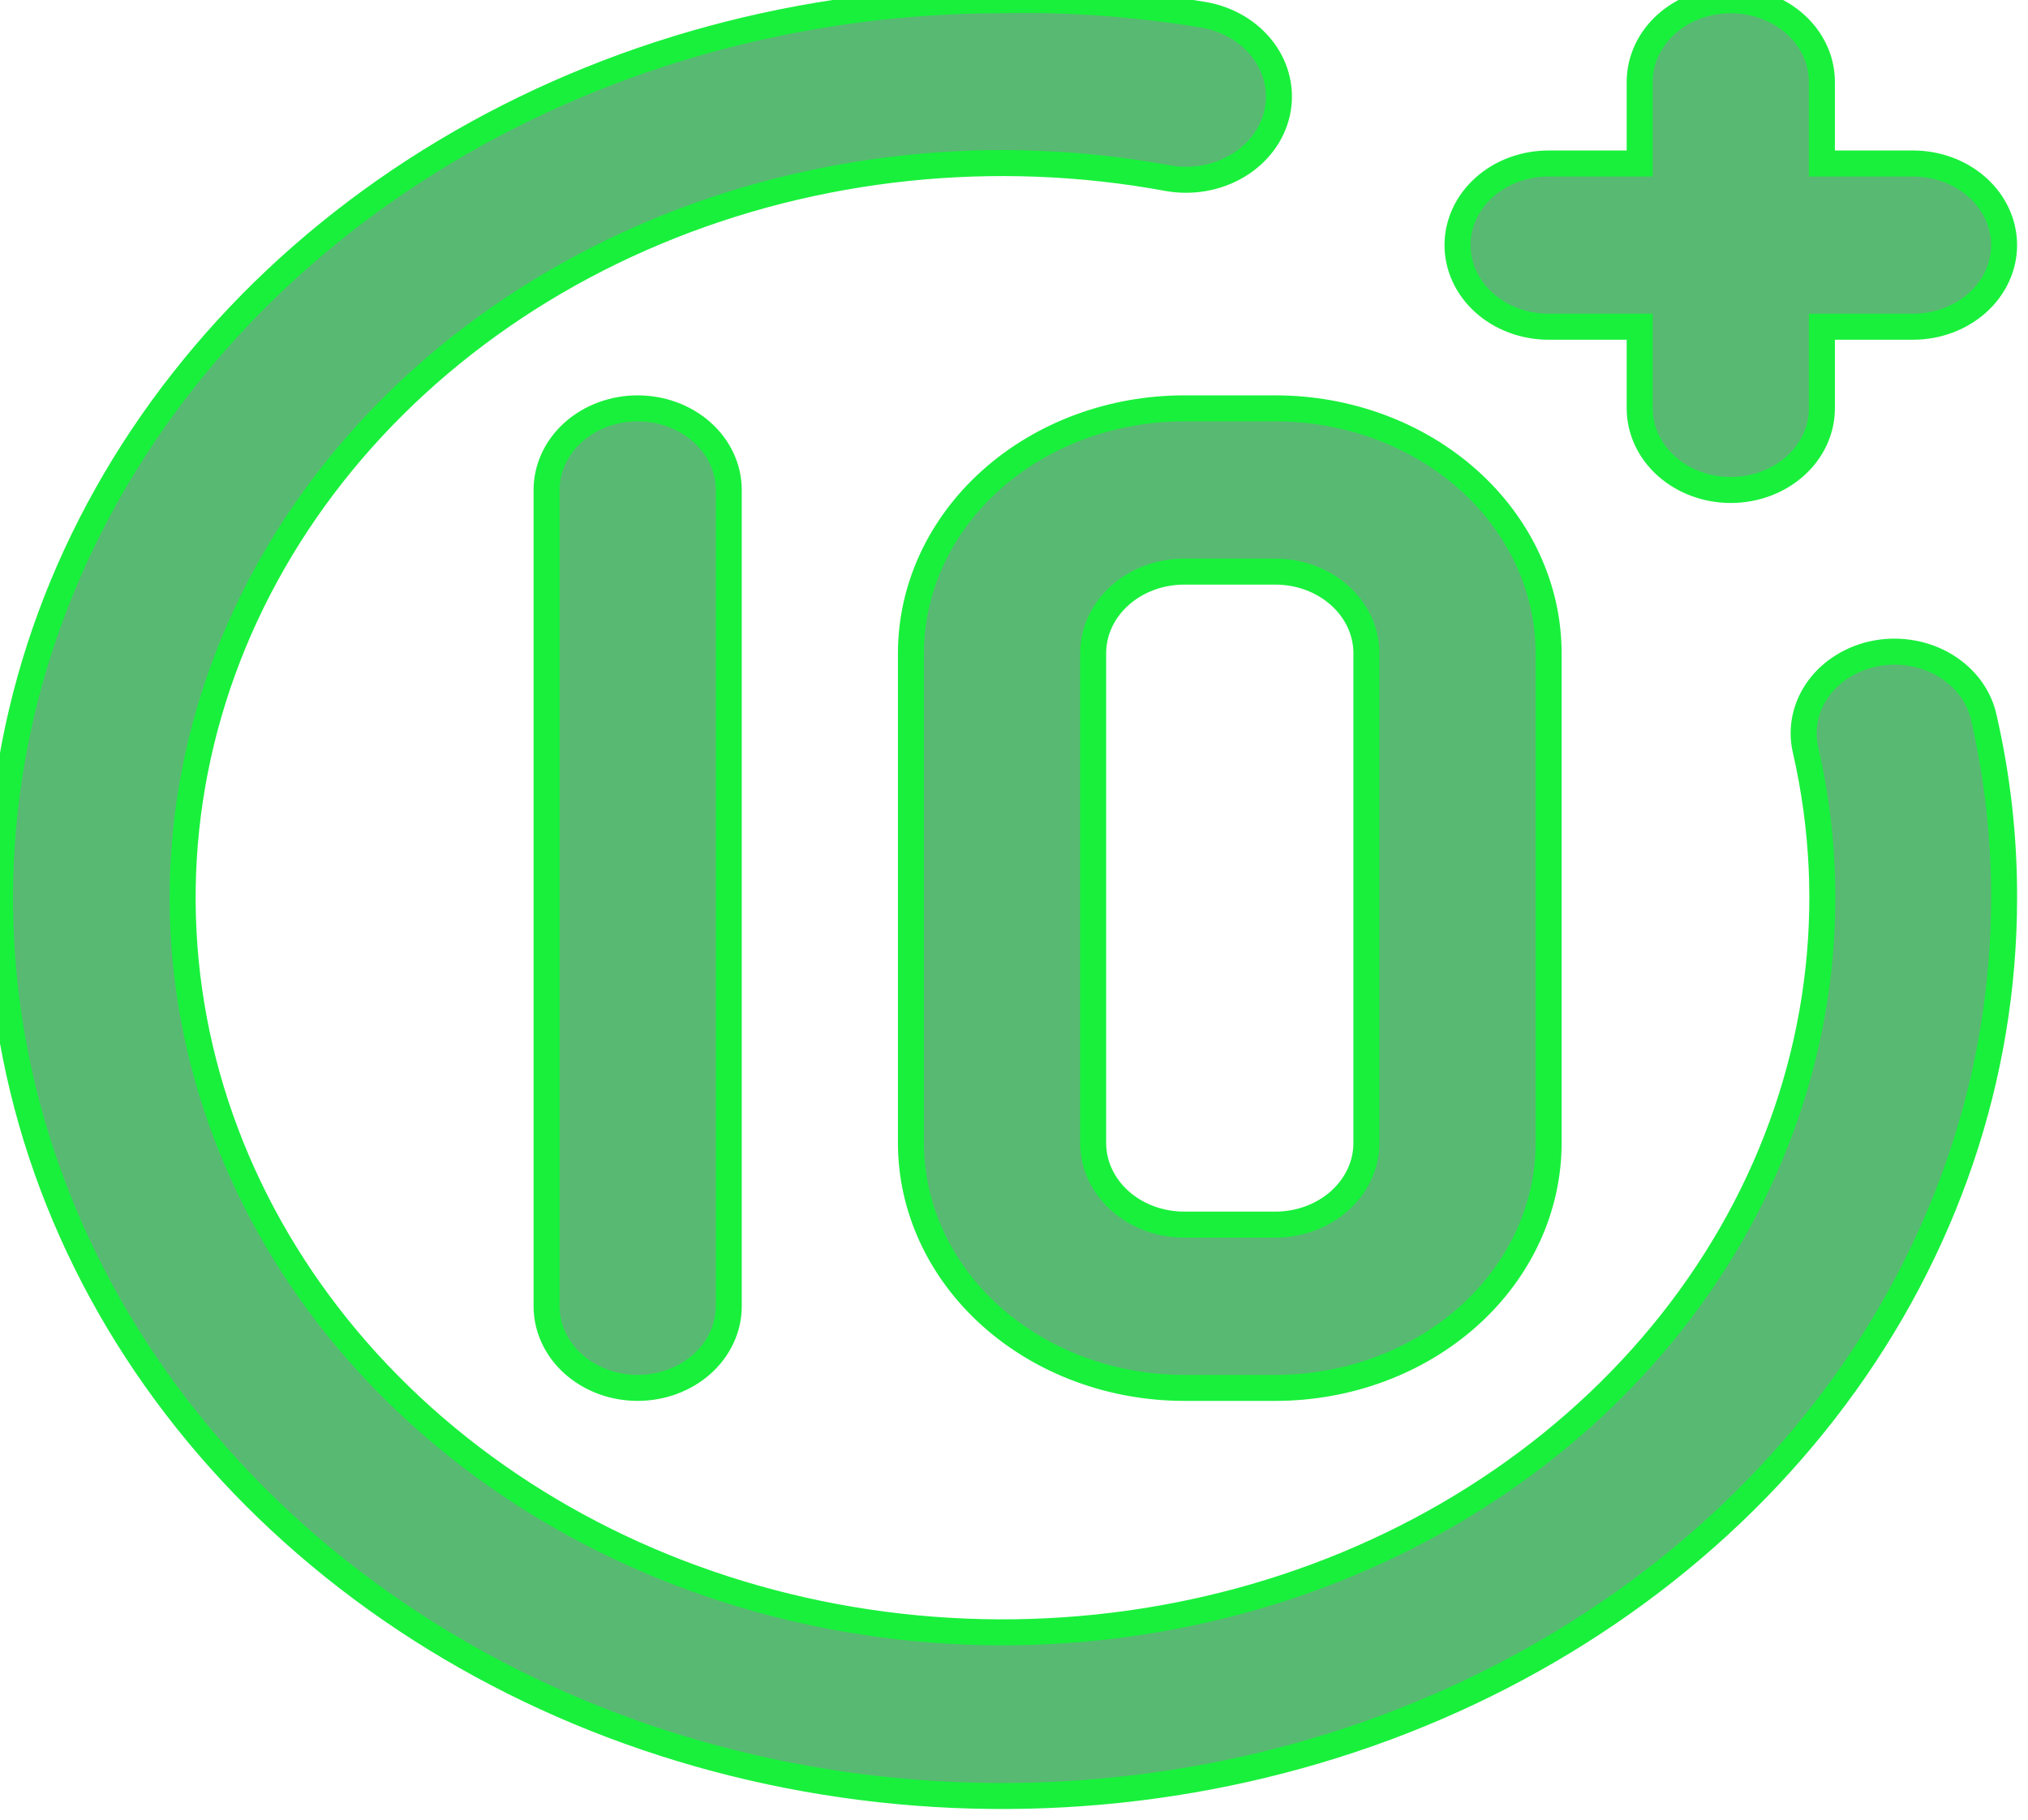<svg width="78" height="70" viewBox="0 0 78 70" fill="none" xmlns="http://www.w3.org/2000/svg">
<path d="M59.562 12.569H63.065V15.709C63.065 16.542 63.434 17.34 64.091 17.929C64.749 18.518 65.64 18.849 66.569 18.849C67.498 18.849 68.389 18.518 69.046 17.929C69.704 17.34 70.073 16.542 70.073 15.709V12.569H73.576C74.505 12.569 75.397 12.238 76.054 11.649C76.711 11.06 77.08 10.261 77.08 9.429C77.08 8.596 76.711 7.797 76.054 7.208C75.397 6.619 74.505 6.289 73.576 6.289H70.073V3.149C70.073 2.316 69.704 1.517 69.046 0.928C68.389 0.339 67.498 0.009 66.569 0.009C65.64 0.009 64.749 0.339 64.091 0.928C63.434 1.517 63.065 2.316 63.065 3.149V6.289H59.562C58.633 6.289 57.741 6.619 57.084 7.208C56.427 7.797 56.058 8.596 56.058 9.429C56.058 10.261 56.427 11.06 57.084 11.649C57.741 12.238 58.633 12.569 59.562 12.569ZM35.036 25.129V43.969C35.036 46.468 36.144 48.864 38.115 50.63C40.086 52.397 42.76 53.39 45.547 53.39H49.051C51.839 53.39 54.512 52.397 56.483 50.63C58.454 48.864 59.562 46.468 59.562 43.969V25.129C59.562 22.631 58.454 20.235 56.483 18.468C54.512 16.701 51.839 15.709 49.051 15.709H45.547C42.76 15.709 40.086 16.701 38.115 18.468C36.144 20.235 35.036 22.631 35.036 25.129ZM52.554 25.129V43.969C52.554 44.802 52.185 45.601 51.528 46.19C50.871 46.779 49.98 47.109 49.051 47.109H45.547C44.618 47.109 43.727 46.779 43.07 46.19C42.413 45.601 42.044 44.802 42.044 43.969V25.129C42.044 24.296 42.413 23.498 43.07 22.909C43.727 22.32 44.618 21.989 45.547 21.989H49.051C49.98 21.989 50.871 22.32 51.528 22.909C52.185 23.498 52.554 24.296 52.554 25.129ZM72.175 25.129C71.724 25.211 71.295 25.373 70.914 25.604C70.533 25.834 70.206 26.13 69.952 26.474C69.698 26.818 69.522 27.204 69.435 27.609C69.347 28.014 69.35 28.43 69.442 28.834C70.81 34.788 69.999 40.979 67.13 46.488C64.261 51.996 59.486 56.529 53.515 59.413C47.544 62.296 40.694 63.377 33.983 62.495C27.272 61.614 21.056 58.816 16.26 54.517C11.464 50.218 8.342 44.648 7.358 38.633C6.374 32.619 7.58 26.48 10.798 21.128C14.015 15.777 19.073 11.497 25.219 8.926C31.365 6.354 38.273 5.628 44.916 6.854C45.846 7.02 46.811 6.849 47.599 6.378C48.388 5.907 48.935 5.175 49.121 4.342C49.307 3.509 49.116 2.644 48.59 1.937C48.065 1.231 47.247 0.74 46.318 0.574C43.754 0.146 41.147 -0.044 38.54 0.009C30.918 0.009 23.466 2.034 17.128 5.83C10.79 9.625 5.851 15.02 2.934 21.331C0.017 27.643 -0.747 34.588 0.741 41.288C2.228 47.988 5.898 54.143 11.288 58.973C16.678 63.804 23.545 67.094 31.021 68.426C38.497 69.759 46.246 69.075 53.288 66.461C60.331 63.846 66.35 59.419 70.585 53.739C74.82 48.059 77.08 41.381 77.08 34.549C77.087 32.229 76.829 29.914 76.309 27.641C76.225 27.231 76.051 26.841 75.797 26.492C75.543 26.143 75.214 25.843 74.829 25.609C74.444 25.375 74.011 25.212 73.556 25.13C73.1 25.047 72.631 25.047 72.175 25.129ZM21.022 18.849V50.25C21.022 51.082 21.391 51.881 22.048 52.47C22.705 53.059 23.596 53.39 24.525 53.39C25.455 53.39 26.346 53.059 27.003 52.47C27.66 51.881 28.029 51.082 28.029 50.25V18.849C28.029 18.016 27.66 17.217 27.003 16.628C26.346 16.04 25.455 15.709 24.525 15.709C23.596 15.709 22.705 16.04 22.048 16.628C21.391 17.217 21.022 18.016 21.022 18.849Z" fill="#39AC59" fill-opacity="0.84"/>
<path d="M59.562 12.569H63.065V15.709C63.065 16.542 63.434 17.34 64.091 17.929C64.749 18.518 65.64 18.849 66.569 18.849C67.498 18.849 68.389 18.518 69.046 17.929C69.704 17.34 70.073 16.542 70.073 15.709V12.569H73.576C74.505 12.569 75.397 12.238 76.054 11.649C76.711 11.06 77.08 10.261 77.08 9.429C77.08 8.596 76.711 7.797 76.054 7.208C75.397 6.619 74.505 6.289 73.576 6.289H70.073V3.149C70.073 2.316 69.704 1.517 69.046 0.928C68.389 0.339 67.498 0.009 66.569 0.009C65.64 0.009 64.749 0.339 64.091 0.928C63.434 1.517 63.065 2.316 63.065 3.149V6.289H59.562C58.633 6.289 57.741 6.619 57.084 7.208C56.427 7.797 56.058 8.596 56.058 9.429C56.058 10.261 56.427 11.06 57.084 11.649C57.741 12.238 58.633 12.569 59.562 12.569ZM35.036 25.129V43.969C35.036 46.468 36.144 48.864 38.115 50.63C40.086 52.397 42.76 53.39 45.547 53.39H49.051C51.839 53.39 54.512 52.397 56.483 50.63C58.454 48.864 59.562 46.468 59.562 43.969V25.129C59.562 22.631 58.454 20.235 56.483 18.468C54.512 16.701 51.839 15.709 49.051 15.709H45.547C42.76 15.709 40.086 16.701 38.115 18.468C36.144 20.235 35.036 22.631 35.036 25.129ZM52.554 25.129V43.969C52.554 44.802 52.185 45.601 51.528 46.19C50.871 46.779 49.98 47.109 49.051 47.109H45.547C44.618 47.109 43.727 46.779 43.07 46.19C42.413 45.601 42.044 44.802 42.044 43.969V25.129C42.044 24.296 42.413 23.498 43.07 22.909C43.727 22.32 44.618 21.989 45.547 21.989H49.051C49.98 21.989 50.871 22.32 51.528 22.909C52.185 23.498 52.554 24.296 52.554 25.129ZM72.175 25.129C71.724 25.211 71.295 25.373 70.914 25.604C70.533 25.834 70.206 26.13 69.952 26.474C69.698 26.818 69.522 27.204 69.435 27.609C69.347 28.014 69.35 28.43 69.442 28.834C70.81 34.788 69.999 40.979 67.13 46.488C64.261 51.996 59.486 56.529 53.515 59.413C47.544 62.296 40.694 63.377 33.983 62.495C27.272 61.614 21.056 58.816 16.26 54.517C11.464 50.218 8.342 44.648 7.358 38.633C6.374 32.619 7.58 26.48 10.798 21.128C14.015 15.777 19.073 11.497 25.219 8.926C31.365 6.354 38.273 5.628 44.916 6.854C45.846 7.02 46.811 6.849 47.599 6.378C48.388 5.907 48.935 5.175 49.121 4.342C49.307 3.509 49.116 2.644 48.59 1.937C48.065 1.231 47.247 0.74 46.318 0.574C43.754 0.146 41.147 -0.044 38.54 0.009C30.918 0.009 23.466 2.034 17.128 5.83C10.79 9.625 5.851 15.02 2.934 21.331C0.017 27.643 -0.747 34.588 0.741 41.288C2.228 47.988 5.898 54.143 11.288 58.973C16.678 63.804 23.545 67.094 31.021 68.426C38.497 69.759 46.246 69.075 53.288 66.461C60.331 63.846 66.35 59.419 70.585 53.739C74.82 48.059 77.08 41.381 77.08 34.549C77.087 32.229 76.829 29.914 76.309 27.641C76.225 27.231 76.051 26.841 75.797 26.492C75.543 26.143 75.214 25.843 74.829 25.609C74.444 25.375 74.011 25.212 73.556 25.13C73.1 25.047 72.631 25.047 72.175 25.129ZM21.022 18.849V50.25C21.022 51.082 21.391 51.881 22.048 52.47C22.705 53.059 23.596 53.39 24.525 53.39C25.455 53.39 26.346 53.059 27.003 52.47C27.66 51.881 28.029 51.082 28.029 50.25V18.849C28.029 18.016 27.66 17.217 27.003 16.628C26.346 16.04 25.455 15.709 24.525 15.709C23.596 15.709 22.705 16.04 22.048 16.628C21.391 17.217 21.022 18.016 21.022 18.849Z" stroke="#19F03C"/>
</svg>

